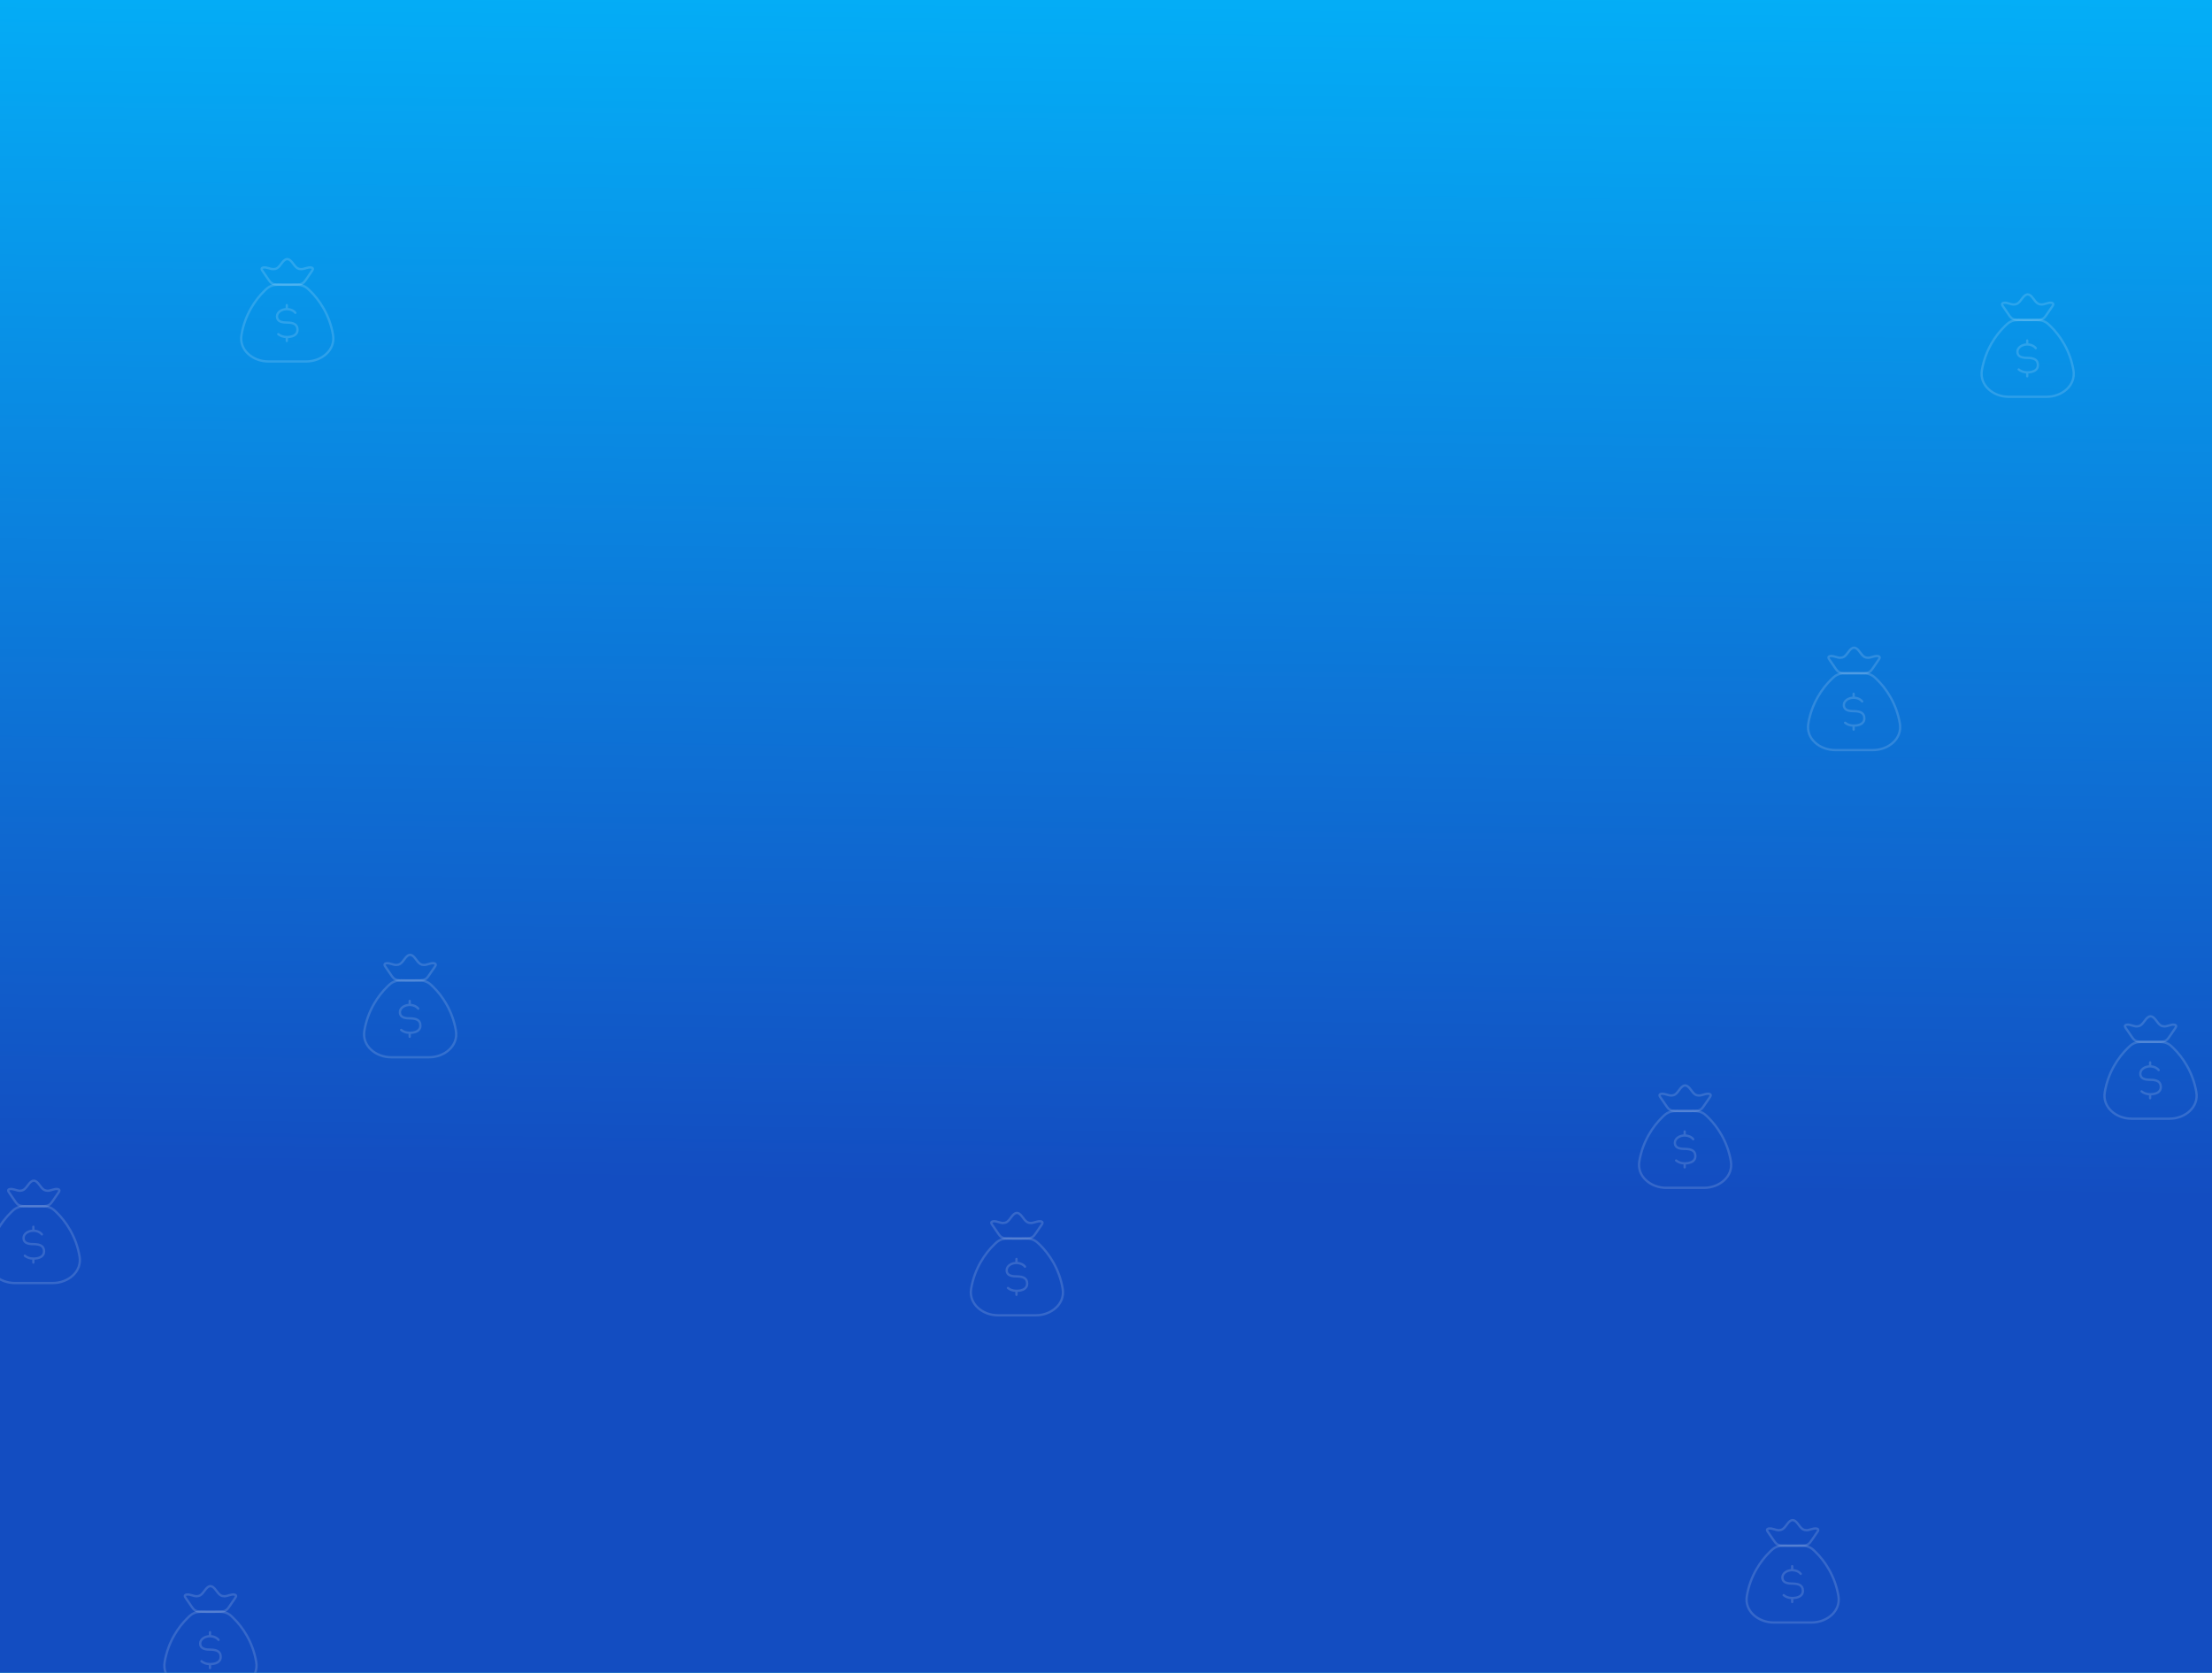<svg width="1440" height="1089" viewBox="0 0 1440 1089" fill="none" xmlns="http://www.w3.org/2000/svg">
<rect x="0" y="0" width="1440" height="1089" fill="#333333" stroke="none"/>
<g clip-path="url(#clip0_321_11133)">
<rect width="1440" height="1089" fill="#03B4FA"/>
<g clip-path="url(#clip1_321_11133)">
<rect width="1440" height="1089" fill="url(#paint0_linear_321_11133)"/>
<path d="M296.809 671.118C294.621 657.955 287.811 648.154 281.89 642.397C280.167 640.721 279.306 639.884 277.403 639.109C275.5 638.333 273.864 638.333 270.593 638.333H263.407C260.136 638.333 258.5 638.333 256.597 639.109C254.694 639.884 253.833 640.721 252.11 642.397C246.189 648.154 239.379 657.955 237.191 671.118C235.563 680.911 244.598 688.333 254.694 688.333H279.306C289.402 688.333 298.437 680.911 296.809 671.118Z" stroke="white" stroke-opacity="0.15" stroke-width="1.5" stroke-linecap="round"/>
<path d="M267.46 651.667C267.46 651.252 267.124 650.917 266.71 650.917C266.296 650.917 265.96 651.252 265.96 651.667L267.46 651.667ZM265.96 675C265.96 675.414 266.296 675.75 266.71 675.75C267.124 675.75 267.46 675.414 267.46 675H265.96ZM271.679 657.121C271.929 657.45 272.4 657.514 272.73 657.264C273.059 657.013 273.124 656.543 272.873 656.213L271.679 657.121ZM261.657 669.978C261.348 669.702 260.874 669.728 260.598 670.037C260.322 670.345 260.348 670.82 260.657 671.096L261.657 669.978ZM266.71 662.998V662.248C264.44 662.248 263.029 661.891 262.202 661.334C261.438 660.819 261.083 660.072 261.083 658.965H260.333H259.583C259.583 660.456 260.099 661.726 261.364 662.578C262.565 663.387 264.343 663.748 266.71 663.748V662.998ZM260.333 658.965H261.083C261.083 657.96 261.634 656.988 262.646 656.241C263.659 655.494 265.093 655.01 266.71 655.01V654.26V653.51C264.805 653.51 263.051 654.078 261.756 655.034C260.46 655.99 259.583 657.371 259.583 658.965H260.333ZM273.667 667.703H272.917C272.917 669.101 272.293 670.042 271.243 670.673C270.148 671.331 268.563 671.658 266.71 671.658V672.408V673.158C268.699 673.158 270.593 672.813 272.015 671.959C273.483 671.077 274.417 669.665 274.417 667.703H273.667ZM266.71 662.998V663.748C268.987 663.748 270.545 664.084 271.518 664.718C272.423 665.309 272.917 666.222 272.917 667.703H273.667H274.417C274.417 665.823 273.75 664.384 272.337 663.462C270.991 662.584 269.071 662.248 266.71 662.248V662.998ZM266.71 654.26L267.46 654.26L267.46 651.667L266.71 651.667L265.96 651.667L265.96 654.26L266.71 654.26ZM266.71 672.408H265.96V675H266.71H267.46V672.408H266.71ZM266.71 654.26V655.01C268.918 655.01 270.758 655.909 271.679 657.121L272.276 656.667L272.873 656.213C271.611 654.552 269.283 653.51 266.71 653.51V654.26ZM266.71 672.408V671.658C264.589 671.658 262.764 670.969 261.657 669.978L261.157 670.537L260.657 671.096C262.09 672.378 264.294 673.158 266.71 673.158V672.408Z" fill="white" fill-opacity="0.15"/>
<path d="M251.189 629.81C250.501 628.809 249.504 627.45 251.563 627.14C253.68 626.822 255.877 628.27 258.028 628.241C259.975 628.214 260.966 627.351 262.03 626.118C263.15 624.821 264.884 621.667 267 621.667C269.116 621.667 270.85 624.821 271.97 626.118C273.034 627.351 274.025 628.214 275.971 628.241C278.123 628.27 280.32 626.822 282.437 627.14C284.496 627.45 283.499 628.809 282.811 629.81L279.702 634.335C278.372 636.272 277.707 637.24 276.315 637.786C274.923 638.333 273.124 638.333 269.527 638.333H264.473C260.876 638.333 259.077 638.333 257.685 637.786C256.293 637.24 255.628 636.272 254.298 634.335L251.189 629.81Z" stroke="white" stroke-opacity="0.15" stroke-width="1.5"/>
<path d="M166.809 1082.12C164.621 1068.96 157.811 1059.15 151.89 1053.4C150.167 1051.72 149.306 1050.88 147.403 1050.11C145.5 1049.33 143.864 1049.33 140.593 1049.33H133.407C130.136 1049.33 128.5 1049.33 126.597 1050.11C124.694 1050.88 123.833 1051.72 122.11 1053.4C116.189 1059.15 109.379 1068.96 107.191 1082.12C105.563 1091.91 114.598 1099.33 124.694 1099.33H149.306C159.402 1099.33 168.437 1091.91 166.809 1082.12Z" stroke="white" stroke-opacity="0.15" stroke-width="1.5" stroke-linecap="round"/>
<path d="M137.46 1062.67C137.46 1062.25 137.124 1061.92 136.71 1061.92C136.296 1061.92 135.96 1062.25 135.96 1062.67L137.46 1062.67ZM135.96 1086C135.96 1086.41 136.296 1086.75 136.71 1086.75C137.124 1086.75 137.46 1086.41 137.46 1086H135.96ZM141.679 1068.12C141.929 1068.45 142.4 1068.51 142.73 1068.26C143.059 1068.01 143.124 1067.54 142.873 1067.21L141.679 1068.12ZM131.657 1080.98C131.348 1080.7 130.874 1080.73 130.598 1081.04C130.322 1081.35 130.348 1081.82 130.657 1082.1L131.657 1080.98ZM136.71 1074V1073.25C134.44 1073.25 133.029 1072.89 132.202 1072.33C131.438 1071.82 131.083 1071.07 131.083 1069.96H130.333H129.583C129.583 1071.46 130.099 1072.73 131.364 1073.58C132.565 1074.39 134.343 1074.75 136.71 1074.75V1074ZM130.333 1069.96H131.083C131.083 1068.96 131.634 1067.99 132.646 1067.24C133.659 1066.49 135.093 1066.01 136.71 1066.01V1065.26V1064.51C134.805 1064.51 133.051 1065.08 131.756 1066.03C130.46 1066.99 129.583 1068.37 129.583 1069.96H130.333ZM143.667 1078.7H142.917C142.917 1080.1 142.293 1081.04 141.243 1081.67C140.148 1082.33 138.563 1082.66 136.71 1082.66V1083.41V1084.16C138.699 1084.16 140.593 1083.81 142.015 1082.96C143.483 1082.08 144.417 1080.67 144.417 1078.7H143.667ZM136.71 1074V1074.75C138.987 1074.75 140.545 1075.08 141.518 1075.72C142.423 1076.31 142.917 1077.22 142.917 1078.7H143.667H144.417C144.417 1076.82 143.75 1075.38 142.337 1074.46C140.991 1073.58 139.071 1073.25 136.71 1073.25V1074ZM136.71 1065.26L137.46 1065.26L137.46 1062.67L136.71 1062.67L135.96 1062.67L135.96 1065.26L136.71 1065.26ZM136.71 1083.41H135.96V1086H136.71H137.46V1083.41H136.71ZM136.71 1065.26V1066.01C138.918 1066.01 140.758 1066.91 141.679 1068.12L142.276 1067.67L142.873 1067.21C141.611 1065.55 139.283 1064.51 136.71 1064.51V1065.26ZM136.71 1083.41V1082.66C134.589 1082.66 132.764 1081.97 131.657 1080.98L131.157 1081.54L130.657 1082.1C132.09 1083.38 134.294 1084.16 136.71 1084.16V1083.41Z" fill="white" fill-opacity="0.15"/>
<path d="M121.189 1040.81C120.501 1039.81 119.504 1038.45 121.563 1038.14C123.68 1037.82 125.877 1039.27 128.028 1039.24C129.975 1039.21 130.966 1038.35 132.03 1037.12C133.15 1035.82 134.884 1032.67 137 1032.67C139.116 1032.67 140.85 1035.82 141.97 1037.12C143.034 1038.35 144.025 1039.21 145.971 1039.24C148.123 1039.27 150.32 1037.82 152.437 1038.14C154.496 1038.45 153.499 1039.81 152.811 1040.81L149.702 1045.34C148.372 1047.27 147.707 1048.24 146.315 1048.79C144.923 1049.33 143.124 1049.33 139.527 1049.33H134.473C130.876 1049.33 129.077 1049.33 127.685 1048.79C126.293 1048.24 125.628 1047.27 124.298 1045.34L121.189 1040.81Z" stroke="white" stroke-opacity="0.15" stroke-width="1.5"/>
<path d="M51.809 818.118C49.621 804.955 42.811 795.154 36.89 789.397C35.167 787.721 34.306 786.884 32.403 786.109C30.5 785.333 28.864 785.333 25.593 785.333H18.407C15.136 785.333 13.5 785.333 11.597 786.109C9.694 786.884 8.833 787.721 7.11 789.397C1.189 795.154 -5.621 804.955 -7.809 818.118C-9.437 827.911 -0.402 835.333 9.694 835.333H34.306C44.402 835.333 53.437 827.911 51.809 818.118Z" stroke="white" stroke-opacity="0.15" stroke-width="1.5" stroke-linecap="round"/>
<path d="M22.46 798.667C22.46 798.252 22.124 797.917 21.71 797.917C21.296 797.917 20.96 798.252 20.96 798.667L22.46 798.667ZM20.96 822C20.96 822.414 21.296 822.75 21.71 822.75C22.124 822.75 22.46 822.414 22.46 822H20.96ZM26.679 804.121C26.929 804.45 27.4 804.514 27.73 804.264C28.059 804.013 28.124 803.543 27.873 803.213L26.679 804.121ZM16.657 816.978C16.348 816.702 15.874 816.728 15.598 817.037C15.322 817.345 15.348 817.82 15.657 818.096L16.657 816.978ZM21.71 809.998V809.248C19.44 809.248 18.029 808.891 17.202 808.334C16.438 807.819 16.083 807.072 16.083 805.965H15.333H14.583C14.583 807.456 15.098 808.726 16.364 809.578C17.565 810.387 19.343 810.748 21.71 810.748V809.998ZM15.333 805.965H16.083C16.083 804.96 16.634 803.988 17.646 803.241C18.659 802.494 20.093 802.01 21.71 802.01V801.26V800.51C19.805 800.51 18.051 801.078 16.756 802.034C15.46 802.99 14.583 804.371 14.583 805.965H15.333ZM28.667 814.703H27.917C27.917 816.101 27.293 817.042 26.243 817.673C25.148 818.331 23.563 818.658 21.71 818.658V819.408V820.158C23.699 820.158 25.593 819.813 27.015 818.959C28.483 818.077 29.417 816.665 29.417 814.703H28.667ZM21.71 809.998V810.748C23.987 810.748 25.545 811.084 26.518 811.718C27.423 812.309 27.917 813.222 27.917 814.703H28.667H29.417C29.417 812.823 28.75 811.384 27.337 810.462C25.991 809.584 24.071 809.248 21.71 809.248V809.998ZM21.71 801.26L22.46 801.26L22.46 798.667L21.71 798.667L20.96 798.667L20.96 801.26L21.71 801.26ZM21.71 819.408H20.96V822H21.71H22.46V819.408H21.71ZM21.71 801.26V802.01C23.918 802.01 25.758 802.909 26.679 804.121L27.276 803.667L27.873 803.213C26.611 801.552 24.283 800.51 21.71 800.51V801.26ZM21.71 819.408V818.658C19.589 818.658 17.764 817.969 16.657 816.978L16.157 817.537L15.657 818.096C17.09 819.378 19.294 820.158 21.71 820.158V819.408Z" fill="white" fill-opacity="0.15"/>
<path d="M6.189 776.81C5.501 775.809 4.504 774.45 6.563 774.14C8.68 773.822 10.877 775.27 13.028 775.241C14.975 775.214 15.966 774.351 17.03 773.118C18.15 771.821 19.884 768.667 22 768.667C24.116 768.667 25.85 771.821 26.97 773.118C28.034 774.351 29.025 775.214 30.971 775.241C33.123 775.27 35.32 773.822 37.437 774.14C39.496 774.45 38.499 775.809 37.811 776.81L34.702 781.335C33.372 783.272 32.707 784.24 31.315 784.786C29.923 785.333 28.124 785.333 24.527 785.333H19.473C15.876 785.333 14.077 785.333 12.685 784.786C11.293 784.24 10.628 783.272 9.298 781.335L6.189 776.81Z" stroke="white" stroke-opacity="0.15" stroke-width="1.5"/>
<path d="M216.809 218.118C214.621 204.955 207.811 195.154 201.89 189.397C200.167 187.721 199.306 186.884 197.403 186.109C195.5 185.333 193.864 185.333 190.593 185.333H183.407C180.136 185.333 178.5 185.333 176.597 186.109C174.694 186.884 173.833 187.721 172.11 189.397C166.189 195.154 159.379 204.955 157.191 218.118C155.563 227.911 164.598 235.333 174.694 235.333H199.306C209.402 235.333 218.437 227.911 216.809 218.118Z" stroke="white" stroke-opacity="0.15" stroke-width="1.5" stroke-linecap="round"/>
<path d="M187.46 198.667C187.46 198.252 187.124 197.917 186.71 197.917C186.296 197.917 185.96 198.252 185.96 198.667L187.46 198.667ZM185.96 222C185.96 222.414 186.296 222.75 186.71 222.75C187.124 222.75 187.46 222.414 187.46 222H185.96ZM191.679 204.12C191.929 204.45 192.4 204.514 192.73 204.264C193.059 204.013 193.124 203.543 192.873 203.213L191.679 204.12ZM181.657 216.978C181.348 216.702 180.874 216.728 180.598 217.037C180.322 217.345 180.348 217.82 180.657 218.096L181.657 216.978ZM186.71 209.998V209.248C184.44 209.248 183.029 208.891 182.202 208.334C181.438 207.819 181.083 207.072 181.083 205.965H180.333H179.583C179.583 207.456 180.099 208.726 181.364 209.578C182.565 210.387 184.343 210.748 186.71 210.748V209.998ZM180.333 205.965H181.083C181.083 204.96 181.634 203.988 182.646 203.241C183.659 202.494 185.093 202.01 186.71 202.01V201.26V200.51C184.805 200.51 183.051 201.078 181.756 202.034C180.46 202.99 179.583 204.371 179.583 205.965H180.333ZM193.667 214.703H192.917C192.917 216.101 192.293 217.042 191.243 217.673C190.148 218.331 188.563 218.658 186.71 218.658V219.408V220.158C188.699 220.158 190.593 219.813 192.015 218.959C193.483 218.077 194.417 216.665 194.417 214.703H193.667ZM186.71 209.998V210.748C188.987 210.748 190.545 211.084 191.518 211.718C192.423 212.309 192.917 213.222 192.917 214.703H193.667H194.417C194.417 212.823 193.75 211.383 192.337 210.462C190.991 209.584 189.071 209.248 186.71 209.248V209.998ZM186.71 201.26L187.46 201.26L187.46 198.667L186.71 198.667L185.96 198.667L185.96 201.26L186.71 201.26ZM186.71 219.408H185.96V222H186.71H187.46V219.408H186.71ZM186.71 201.26V202.01C188.918 202.01 190.758 202.909 191.679 204.12L192.276 203.667L192.873 203.213C191.611 201.552 189.283 200.51 186.71 200.51V201.26ZM186.71 219.408V218.658C184.589 218.658 182.764 217.969 181.657 216.978L181.157 217.537L180.657 218.096C182.09 219.378 184.294 220.158 186.71 220.158V219.408Z" fill="white" fill-opacity="0.15"/>
<path d="M171.189 176.81C170.501 175.809 169.504 174.45 171.563 174.14C173.68 173.822 175.877 175.27 178.028 175.241C179.975 175.214 180.966 174.351 182.03 173.118C183.15 171.821 184.884 168.667 187 168.667C189.116 168.667 190.85 171.821 191.97 173.118C193.034 174.351 194.025 175.214 195.971 175.241C198.123 175.27 200.32 173.822 202.437 174.14C204.496 174.45 203.499 175.809 202.811 176.81L199.702 181.335C198.372 183.271 197.707 184.24 196.315 184.786C194.923 185.333 193.124 185.333 189.527 185.333H184.473C180.876 185.333 179.077 185.333 177.685 184.786C176.293 184.24 175.628 183.271 174.298 181.335L171.189 176.81Z" stroke="white" stroke-opacity="0.15" stroke-width="1.5"/>
<path d="M691.809 839.118C689.621 825.955 682.811 816.154 676.89 810.397C675.167 808.721 674.306 807.884 672.403 807.109C670.5 806.333 668.864 806.333 665.593 806.333H658.407C655.136 806.333 653.5 806.333 651.597 807.109C649.694 807.884 648.833 808.721 647.11 810.397C641.189 816.154 634.379 825.955 632.191 839.118C630.563 848.911 639.598 856.333 649.694 856.333H674.306C684.402 856.333 693.437 848.911 691.809 839.118Z" stroke="white" stroke-opacity="0.15" stroke-width="1.5" stroke-linecap="round"/>
<path d="M662.46 819.667C662.46 819.252 662.124 818.917 661.71 818.917C661.296 818.917 660.96 819.252 660.96 819.667L662.46 819.667ZM660.96 843C660.96 843.414 661.296 843.75 661.71 843.75C662.124 843.75 662.46 843.414 662.46 843H660.96ZM666.679 825.121C666.929 825.45 667.4 825.514 667.73 825.264C668.059 825.013 668.124 824.543 667.873 824.213L666.679 825.121ZM656.657 837.978C656.348 837.702 655.874 837.728 655.598 838.037C655.322 838.345 655.348 838.82 655.657 839.096L656.657 837.978ZM661.71 830.998V830.248C659.44 830.248 658.029 829.891 657.202 829.334C656.438 828.819 656.083 828.072 656.083 826.965H655.333H654.583C654.583 828.456 655.099 829.726 656.364 830.578C657.565 831.387 659.343 831.748 661.71 831.748V830.998ZM655.333 826.965H656.083C656.083 825.96 656.634 824.988 657.646 824.241C658.659 823.494 660.093 823.01 661.71 823.01V822.26V821.51C659.806 821.51 658.051 822.078 656.756 823.034C655.46 823.99 654.583 825.371 654.583 826.965H655.333ZM668.667 835.703H667.917C667.917 837.101 667.293 838.042 666.243 838.673C665.148 839.331 663.563 839.658 661.71 839.658V840.408V841.158C663.699 841.158 665.593 840.813 667.015 839.959C668.483 839.077 669.417 837.665 669.417 835.703H668.667ZM661.71 830.998V831.748C663.987 831.748 665.545 832.084 666.518 832.718C667.423 833.309 667.917 834.222 667.917 835.703H668.667H669.417C669.417 833.823 668.751 832.384 667.337 831.462C665.992 830.584 664.071 830.248 661.71 830.248V830.998ZM661.71 822.26L662.46 822.26L662.46 819.667L661.71 819.667L660.96 819.667L660.96 822.26L661.71 822.26ZM661.71 840.408H660.96V843H661.71H662.46V840.408H661.71ZM661.71 822.26V823.01C663.918 823.01 665.758 823.909 666.679 825.121L667.276 824.667L667.873 824.213C666.611 822.552 664.283 821.51 661.71 821.51V822.26ZM661.71 840.408V839.658C659.589 839.658 657.764 838.969 656.657 837.978L656.157 838.537L655.657 839.096C657.09 840.378 659.294 841.158 661.71 841.158V840.408Z" fill="white" fill-opacity="0.15"/>
<path d="M646.189 797.81C645.501 796.809 644.504 795.45 646.563 795.14C648.68 794.822 650.877 796.27 653.029 796.241C654.975 796.214 655.966 795.351 657.03 794.118C658.15 792.821 659.884 789.667 662 789.667C664.116 789.667 665.85 792.821 666.97 794.118C668.034 795.351 669.025 796.214 670.972 796.241C673.123 796.27 675.32 794.822 677.437 795.14C679.496 795.45 678.499 796.809 677.811 797.81L674.702 802.335C673.372 804.272 672.707 805.24 671.315 805.786C669.923 806.333 668.124 806.333 664.527 806.333H659.473C655.876 806.333 654.077 806.333 652.685 805.786C651.293 805.24 650.628 804.272 649.298 802.335L646.189 797.81Z" stroke="white" stroke-opacity="0.15" stroke-width="1.5"/>
<path d="M1196.81 1039.12C1194.62 1025.96 1187.81 1016.15 1181.89 1010.4C1180.17 1008.72 1179.31 1007.88 1177.4 1007.11C1175.5 1006.33 1173.86 1006.33 1170.59 1006.33H1163.41C1160.14 1006.33 1158.5 1006.33 1156.6 1007.11C1154.69 1007.88 1153.83 1008.72 1152.11 1010.4C1146.19 1016.15 1139.38 1025.96 1137.19 1039.12C1135.56 1048.91 1144.6 1056.33 1154.69 1056.33H1179.31C1189.4 1056.33 1198.44 1048.91 1196.81 1039.12Z" stroke="white" stroke-opacity="0.15" stroke-width="1.5" stroke-linecap="round"/>
<path d="M1167.46 1019.67C1167.46 1019.25 1167.12 1018.92 1166.71 1018.92C1166.3 1018.92 1165.96 1019.25 1165.96 1019.67L1167.46 1019.67ZM1165.96 1043C1165.96 1043.41 1166.3 1043.75 1166.71 1043.75C1167.12 1043.75 1167.46 1043.41 1167.46 1043H1165.96ZM1171.68 1025.12C1171.93 1025.45 1172.4 1025.51 1172.73 1025.26C1173.06 1025.01 1173.12 1024.54 1172.87 1024.21L1171.68 1025.12ZM1161.66 1037.98C1161.35 1037.7 1160.87 1037.73 1160.6 1038.04C1160.32 1038.35 1160.35 1038.82 1160.66 1039.1L1161.66 1037.98ZM1166.71 1031V1030.25C1164.44 1030.25 1163.03 1029.89 1162.2 1029.33C1161.44 1028.82 1161.08 1028.07 1161.08 1026.96H1160.33H1159.58C1159.58 1028.46 1160.1 1029.73 1161.36 1030.58C1162.57 1031.39 1164.34 1031.75 1166.71 1031.75V1031ZM1160.33 1026.96H1161.08C1161.08 1025.96 1161.63 1024.99 1162.65 1024.24C1163.66 1023.49 1165.09 1023.01 1166.71 1023.01V1022.26V1021.51C1164.81 1021.51 1163.05 1022.08 1161.76 1023.03C1160.46 1023.99 1159.58 1025.37 1159.58 1026.96H1160.33ZM1173.67 1035.7H1172.92C1172.92 1037.1 1172.29 1038.04 1171.24 1038.67C1170.15 1039.33 1168.56 1039.66 1166.71 1039.66V1040.41V1041.16C1168.7 1041.16 1170.59 1040.81 1172.02 1039.96C1173.48 1039.08 1174.42 1037.67 1174.42 1035.7H1173.67ZM1166.71 1031V1031.75C1168.99 1031.75 1170.54 1032.08 1171.52 1032.72C1172.42 1033.31 1172.92 1034.22 1172.92 1035.7H1173.67H1174.42C1174.42 1033.82 1173.75 1032.38 1172.34 1031.46C1170.99 1030.58 1169.07 1030.25 1166.71 1030.25V1031ZM1166.71 1022.26L1167.46 1022.26L1167.46 1019.67L1166.71 1019.67L1165.96 1019.67L1165.96 1022.26L1166.71 1022.26ZM1166.71 1040.41H1165.96V1043H1166.71H1167.46V1040.41H1166.71ZM1166.71 1022.26V1023.01C1168.92 1023.01 1170.76 1023.91 1171.68 1025.12L1172.28 1024.67L1172.87 1024.21C1171.61 1022.55 1169.28 1021.51 1166.71 1021.51V1022.26ZM1166.71 1040.41V1039.66C1164.59 1039.66 1162.76 1038.97 1161.66 1037.98L1161.16 1038.54L1160.66 1039.1C1162.09 1040.38 1164.29 1041.16 1166.71 1041.16V1040.41Z" fill="white" fill-opacity="0.15"/>
<path d="M1151.19 997.81C1150.5 996.809 1149.5 995.45 1151.56 995.14C1153.68 994.822 1155.88 996.27 1158.03 996.241C1159.97 996.214 1160.97 995.351 1162.03 994.118C1163.15 992.821 1164.88 989.667 1167 989.667C1169.12 989.667 1170.85 992.821 1171.97 994.118C1173.03 995.351 1174.03 996.214 1175.97 996.241C1178.12 996.27 1180.32 994.822 1182.44 995.14C1184.5 995.45 1183.5 996.809 1182.81 997.81L1179.7 1002.34C1178.37 1004.27 1177.71 1005.24 1176.31 1005.79C1174.92 1006.33 1173.12 1006.33 1169.53 1006.33H1164.47C1160.88 1006.33 1159.08 1006.33 1157.69 1005.79C1156.29 1005.24 1155.63 1004.27 1154.3 1002.34L1151.19 997.81Z" stroke="white" stroke-opacity="0.15" stroke-width="1.5"/>
<path d="M1429.81 711.118C1427.62 697.955 1420.81 688.154 1414.89 682.397C1413.17 680.721 1412.31 679.884 1410.4 679.109C1408.5 678.333 1406.86 678.333 1403.59 678.333H1396.41C1393.14 678.333 1391.5 678.333 1389.6 679.109C1387.69 679.884 1386.83 680.721 1385.11 682.397C1379.19 688.154 1372.38 697.955 1370.19 711.118C1368.56 720.911 1377.6 728.333 1387.69 728.333H1412.31C1422.4 728.333 1431.44 720.911 1429.81 711.118Z" stroke="white" stroke-opacity="0.15" stroke-width="1.5" stroke-linecap="round"/>
<path d="M1400.46 691.667C1400.46 691.252 1400.12 690.917 1399.71 690.917C1399.3 690.917 1398.96 691.252 1398.96 691.667L1400.46 691.667ZM1398.96 715C1398.96 715.414 1399.3 715.75 1399.71 715.75C1400.12 715.75 1400.46 715.414 1400.46 715H1398.96ZM1404.68 697.121C1404.93 697.45 1405.4 697.514 1405.73 697.264C1406.06 697.013 1406.12 696.543 1405.87 696.213L1404.68 697.121ZM1394.66 709.978C1394.35 709.702 1393.87 709.728 1393.6 710.037C1393.32 710.345 1393.35 710.82 1393.66 711.096L1394.66 709.978ZM1399.71 702.998V702.248C1397.44 702.248 1396.03 701.891 1395.2 701.334C1394.44 700.819 1394.08 700.072 1394.08 698.965H1393.33H1392.58C1392.58 700.456 1393.1 701.726 1394.36 702.578C1395.57 703.387 1397.34 703.748 1399.71 703.748V702.998ZM1393.33 698.965H1394.08C1394.08 697.96 1394.63 696.988 1395.65 696.241C1396.66 695.494 1398.09 695.01 1399.71 695.01V694.26V693.51C1397.81 693.51 1396.05 694.078 1394.76 695.034C1393.46 695.99 1392.58 697.371 1392.58 698.965H1393.33ZM1406.67 707.703H1405.92C1405.92 709.101 1405.29 710.042 1404.24 710.673C1403.15 711.331 1401.56 711.658 1399.71 711.658V712.408V713.158C1401.7 713.158 1403.59 712.813 1405.02 711.959C1406.48 711.077 1407.42 709.665 1407.42 707.703H1406.67ZM1399.71 702.998V703.748C1401.99 703.748 1403.54 704.084 1404.52 704.718C1405.42 705.309 1405.92 706.222 1405.92 707.703H1406.67H1407.42C1407.42 705.823 1406.75 704.384 1405.34 703.462C1403.99 702.584 1402.07 702.248 1399.71 702.248V702.998ZM1399.71 694.26L1400.46 694.26L1400.46 691.667L1399.71 691.667L1398.96 691.667L1398.96 694.26L1399.71 694.26ZM1399.71 712.408H1398.96V715H1399.71H1400.46V712.408H1399.71ZM1399.71 694.26V695.01C1401.92 695.01 1403.76 695.909 1404.68 697.121L1405.28 696.667L1405.87 696.213C1404.61 694.552 1402.28 693.51 1399.71 693.51V694.26ZM1399.71 712.408V711.658C1397.59 711.658 1395.76 710.969 1394.66 709.978L1394.16 710.537L1393.66 711.096C1395.09 712.378 1397.29 713.158 1399.71 713.158V712.408Z" fill="white" fill-opacity="0.15"/>
<path d="M1384.19 669.81C1383.5 668.809 1382.5 667.45 1384.56 667.14C1386.68 666.822 1388.88 668.27 1391.03 668.241C1392.97 668.214 1393.97 667.351 1395.03 666.118C1396.15 664.821 1397.88 661.667 1400 661.667C1402.12 661.667 1403.85 664.821 1404.97 666.118C1406.03 667.351 1407.03 668.214 1408.97 668.241C1411.12 668.27 1413.32 666.822 1415.44 667.14C1417.5 667.45 1416.5 668.809 1415.81 669.81L1412.7 674.335C1411.37 676.272 1410.71 677.24 1409.31 677.786C1407.92 678.333 1406.12 678.333 1402.53 678.333H1397.47C1393.88 678.333 1392.08 678.333 1390.69 677.786C1389.29 677.24 1388.63 676.272 1387.3 674.335L1384.19 669.81Z" stroke="white" stroke-opacity="0.15" stroke-width="1.5"/>
<path d="M1236.81 471.118C1234.62 457.955 1227.81 448.154 1221.89 442.397C1220.17 440.721 1219.31 439.884 1217.4 439.109C1215.5 438.333 1213.86 438.333 1210.59 438.333H1203.41C1200.14 438.333 1198.5 438.333 1196.6 439.109C1194.69 439.884 1193.83 440.721 1192.11 442.397C1186.19 448.154 1179.38 457.955 1177.19 471.118C1175.56 480.911 1184.6 488.333 1194.69 488.333H1219.31C1229.4 488.333 1238.44 480.911 1236.81 471.118Z" stroke="white" stroke-opacity="0.15" stroke-width="1.5" stroke-linecap="round"/>
<path d="M1207.46 451.667C1207.46 451.252 1207.12 450.917 1206.71 450.917C1206.3 450.917 1205.96 451.252 1205.96 451.667L1207.46 451.667ZM1205.96 475C1205.96 475.414 1206.3 475.75 1206.71 475.75C1207.12 475.75 1207.46 475.414 1207.46 475H1205.96ZM1211.68 457.121C1211.93 457.45 1212.4 457.514 1212.73 457.264C1213.06 457.013 1213.12 456.543 1212.87 456.213L1211.68 457.121ZM1201.66 469.978C1201.35 469.702 1200.87 469.728 1200.6 470.037C1200.32 470.345 1200.35 470.82 1200.66 471.096L1201.66 469.978ZM1206.71 462.998V462.248C1204.44 462.248 1203.03 461.891 1202.2 461.334C1201.44 460.819 1201.08 460.072 1201.08 458.965H1200.33H1199.58C1199.58 460.456 1200.1 461.726 1201.36 462.578C1202.57 463.387 1204.34 463.748 1206.71 463.748V462.998ZM1200.33 458.965H1201.08C1201.08 457.96 1201.63 456.988 1202.65 456.241C1203.66 455.494 1205.09 455.01 1206.71 455.01V454.26V453.51C1204.81 453.51 1203.05 454.078 1201.76 455.034C1200.46 455.99 1199.58 457.371 1199.58 458.965H1200.33ZM1213.67 467.703H1212.92C1212.92 469.101 1212.29 470.042 1211.24 470.673C1210.15 471.331 1208.56 471.658 1206.71 471.658V472.408V473.158C1208.7 473.158 1210.59 472.813 1212.02 471.959C1213.48 471.077 1214.42 469.665 1214.42 467.703H1213.67ZM1206.71 462.998V463.748C1208.99 463.748 1210.54 464.084 1211.52 464.718C1212.42 465.309 1212.92 466.222 1212.92 467.703H1213.67H1214.42C1214.42 465.823 1213.75 464.384 1212.34 463.462C1210.99 462.584 1209.07 462.248 1206.71 462.248V462.998ZM1206.71 454.26L1207.46 454.26L1207.46 451.667L1206.71 451.667L1205.96 451.667L1205.96 454.26L1206.71 454.26ZM1206.71 472.408H1205.96V475H1206.71H1207.46V472.408H1206.71ZM1206.71 454.26V455.01C1208.92 455.01 1210.76 455.909 1211.68 457.121L1212.28 456.667L1212.87 456.213C1211.61 454.552 1209.28 453.51 1206.71 453.51V454.26ZM1206.71 472.408V471.658C1204.59 471.658 1202.76 470.969 1201.66 469.978L1201.16 470.537L1200.66 471.096C1202.09 472.378 1204.29 473.158 1206.71 473.158V472.408Z" fill="white" fill-opacity="0.15"/>
<path d="M1191.19 429.81C1190.5 428.809 1189.5 427.45 1191.56 427.14C1193.68 426.822 1195.88 428.27 1198.03 428.241C1199.97 428.214 1200.97 427.351 1202.03 426.118C1203.15 424.821 1204.88 421.667 1207 421.667C1209.12 421.667 1210.85 424.821 1211.97 426.118C1213.03 427.351 1214.03 428.214 1215.97 428.241C1218.12 428.27 1220.32 426.822 1222.44 427.14C1224.5 427.45 1223.5 428.809 1222.81 429.81L1219.7 434.335C1218.37 436.272 1217.71 437.24 1216.31 437.786C1214.92 438.333 1213.12 438.333 1209.53 438.333H1204.47C1200.88 438.333 1199.08 438.333 1197.69 437.786C1196.29 437.24 1195.63 436.272 1194.3 434.335L1191.19 429.81Z" stroke="white" stroke-opacity="0.15" stroke-width="1.5"/>
<path d="M1349.81 241.118C1347.62 227.955 1340.81 218.154 1334.89 212.397C1333.17 210.721 1332.31 209.884 1330.4 209.109C1328.5 208.333 1326.86 208.333 1323.59 208.333H1316.41C1313.14 208.333 1311.5 208.333 1309.6 209.109C1307.69 209.884 1306.83 210.721 1305.11 212.397C1299.19 218.154 1292.38 227.955 1290.19 241.118C1288.56 250.911 1297.6 258.333 1307.69 258.333H1332.31C1342.4 258.333 1351.44 250.911 1349.81 241.118Z" stroke="white" stroke-opacity="0.15" stroke-width="1.5" stroke-linecap="round"/>
<path d="M1320.46 221.667C1320.46 221.252 1320.12 220.917 1319.71 220.917C1319.3 220.917 1318.96 221.252 1318.96 221.667L1320.46 221.667ZM1318.96 245C1318.96 245.414 1319.3 245.75 1319.71 245.75C1320.12 245.75 1320.46 245.414 1320.46 245H1318.96ZM1324.68 227.12C1324.93 227.45 1325.4 227.514 1325.73 227.264C1326.06 227.013 1326.12 226.543 1325.87 226.213L1324.68 227.12ZM1314.66 239.978C1314.35 239.702 1313.87 239.728 1313.6 240.037C1313.32 240.345 1313.35 240.82 1313.66 241.096L1314.66 239.978ZM1319.71 232.998V232.248C1317.44 232.248 1316.03 231.891 1315.2 231.334C1314.44 230.819 1314.08 230.072 1314.08 228.965H1313.33H1312.58C1312.58 230.456 1313.1 231.726 1314.36 232.578C1315.57 233.387 1317.34 233.748 1319.71 233.748V232.998ZM1313.33 228.965H1314.08C1314.08 227.96 1314.63 226.988 1315.65 226.241C1316.66 225.494 1318.09 225.01 1319.71 225.01V224.26V223.51C1317.81 223.51 1316.05 224.078 1314.76 225.034C1313.46 225.99 1312.58 227.371 1312.58 228.965H1313.33ZM1326.67 237.703H1325.92C1325.92 239.101 1325.29 240.042 1324.24 240.673C1323.15 241.331 1321.56 241.658 1319.71 241.658V242.408V243.158C1321.7 243.158 1323.59 242.813 1325.02 241.959C1326.48 241.077 1327.42 239.665 1327.42 237.703H1326.67ZM1319.71 232.998V233.748C1321.99 233.748 1323.54 234.084 1324.52 234.718C1325.42 235.309 1325.92 236.222 1325.92 237.703H1326.67H1327.42C1327.42 235.823 1326.75 234.383 1325.34 233.462C1323.99 232.584 1322.07 232.248 1319.71 232.248V232.998ZM1319.71 224.26L1320.46 224.26L1320.46 221.667L1319.71 221.667L1318.96 221.667L1318.96 224.26L1319.71 224.26ZM1319.71 242.408H1318.96V245H1319.71H1320.46V242.408H1319.71ZM1319.71 224.26V225.01C1321.92 225.01 1323.76 225.909 1324.68 227.12L1325.28 226.667L1325.87 226.213C1324.61 224.552 1322.28 223.51 1319.71 223.51V224.26ZM1319.71 242.408V241.658C1317.59 241.658 1315.76 240.969 1314.66 239.978L1314.16 240.537L1313.66 241.096C1315.09 242.378 1317.29 243.158 1319.71 243.158V242.408Z" fill="white" fill-opacity="0.15"/>
<path d="M1304.19 199.81C1303.5 198.809 1302.5 197.45 1304.56 197.14C1306.68 196.822 1308.88 198.27 1311.03 198.241C1312.97 198.214 1313.97 197.351 1315.03 196.118C1316.15 194.821 1317.88 191.667 1320 191.667C1322.12 191.667 1323.85 194.821 1324.97 196.118C1326.03 197.351 1327.03 198.214 1328.97 198.241C1331.12 198.27 1333.32 196.822 1335.44 197.14C1337.5 197.45 1336.5 198.809 1335.81 199.81L1332.7 204.335C1331.37 206.271 1330.71 207.24 1329.31 207.786C1327.92 208.333 1326.12 208.333 1322.53 208.333H1317.47C1313.88 208.333 1312.08 208.333 1310.69 207.786C1309.29 207.24 1308.63 206.271 1307.3 204.335L1304.19 199.81Z" stroke="white" stroke-opacity="0.15" stroke-width="1.5"/>
<path d="M1126.81 756.118C1124.62 742.955 1117.81 733.154 1111.89 727.397C1110.17 725.721 1109.31 724.884 1107.4 724.109C1105.5 723.333 1103.86 723.333 1100.59 723.333H1093.41C1090.14 723.333 1088.5 723.333 1086.6 724.109C1084.69 724.884 1083.83 725.721 1082.11 727.397C1076.19 733.154 1069.38 742.955 1067.19 756.118C1065.56 765.911 1074.6 773.333 1084.69 773.333H1109.31C1119.4 773.333 1128.44 765.911 1126.81 756.118Z" stroke="white" stroke-opacity="0.15" stroke-width="1.5" stroke-linecap="round"/>
<path d="M1097.46 736.667C1097.46 736.252 1097.12 735.917 1096.71 735.917C1096.3 735.917 1095.96 736.252 1095.96 736.667L1097.46 736.667ZM1095.96 760C1095.96 760.414 1096.3 760.75 1096.71 760.75C1097.12 760.75 1097.46 760.414 1097.46 760H1095.96ZM1101.68 742.121C1101.93 742.45 1102.4 742.514 1102.73 742.264C1103.06 742.013 1103.12 741.543 1102.87 741.213L1101.68 742.121ZM1091.66 754.978C1091.35 754.702 1090.87 754.728 1090.6 755.037C1090.32 755.345 1090.35 755.82 1090.66 756.096L1091.66 754.978ZM1096.71 747.998V747.248C1094.44 747.248 1093.03 746.891 1092.2 746.334C1091.44 745.819 1091.08 745.072 1091.08 743.965H1090.33H1089.58C1089.58 745.456 1090.1 746.726 1091.36 747.578C1092.57 748.387 1094.34 748.748 1096.71 748.748V747.998ZM1090.33 743.965H1091.08C1091.08 742.96 1091.63 741.988 1092.65 741.241C1093.66 740.494 1095.09 740.01 1096.71 740.01V739.26V738.51C1094.81 738.51 1093.05 739.078 1091.76 740.034C1090.46 740.99 1089.58 742.371 1089.58 743.965H1090.33ZM1103.67 752.703H1102.92C1102.92 754.101 1102.29 755.042 1101.24 755.673C1100.15 756.331 1098.56 756.658 1096.71 756.658V757.408V758.158C1098.7 758.158 1100.59 757.813 1102.02 756.959C1103.48 756.077 1104.42 754.665 1104.42 752.703H1103.67ZM1096.71 747.998V748.748C1098.99 748.748 1100.54 749.084 1101.52 749.718C1102.42 750.309 1102.92 751.222 1102.92 752.703H1103.67H1104.42C1104.42 750.823 1103.75 749.384 1102.34 748.462C1100.99 747.584 1099.07 747.248 1096.71 747.248V747.998ZM1096.71 739.26L1097.46 739.26L1097.46 736.667L1096.71 736.667L1095.96 736.667L1095.96 739.26L1096.71 739.26ZM1096.71 757.408H1095.96V760H1096.71H1097.46V757.408H1096.71ZM1096.71 739.26V740.01C1098.92 740.01 1100.76 740.909 1101.68 742.121L1102.28 741.667L1102.87 741.213C1101.61 739.552 1099.28 738.51 1096.71 738.51V739.26ZM1096.71 757.408V756.658C1094.59 756.658 1092.76 755.969 1091.66 754.978L1091.16 755.537L1090.66 756.096C1092.09 757.378 1094.29 758.158 1096.71 758.158V757.408Z" fill="white" fill-opacity="0.15"/>
<path d="M1081.19 714.81C1080.5 713.809 1079.5 712.45 1081.56 712.14C1083.68 711.822 1085.88 713.27 1088.03 713.241C1089.97 713.214 1090.97 712.351 1092.03 711.118C1093.15 709.821 1094.88 706.667 1097 706.667C1099.12 706.667 1100.85 709.821 1101.97 711.118C1103.03 712.351 1104.03 713.214 1105.97 713.241C1108.12 713.27 1110.32 711.822 1112.44 712.14C1114.5 712.45 1113.5 713.809 1112.81 714.81L1109.7 719.335C1108.37 721.272 1107.71 722.24 1106.31 722.786C1104.92 723.333 1103.12 723.333 1099.53 723.333H1094.47C1090.88 723.333 1089.08 723.333 1087.69 722.786C1086.29 722.24 1085.63 721.272 1084.3 719.335L1081.19 714.81Z" stroke="white" stroke-opacity="0.15" stroke-width="1.5"/>
</g>
</g>
<defs>
<linearGradient id="paint0_linear_321_11133" x1="731.5" y1="772.5" x2="741" y2="-55" gradientUnits="userSpaceOnUse">
<stop stop-color="#134DC1"/>
<stop offset="1" stop-color="#03B4FA"/>
</linearGradient>
<clipPath id="clip0_321_11133">
<rect width="1440" height="1089" fill="white"/>
</clipPath>
<clipPath id="clip1_321_11133">
<rect width="1440" height="1089" fill="white"/>
</clipPath>
</defs>
</svg>
